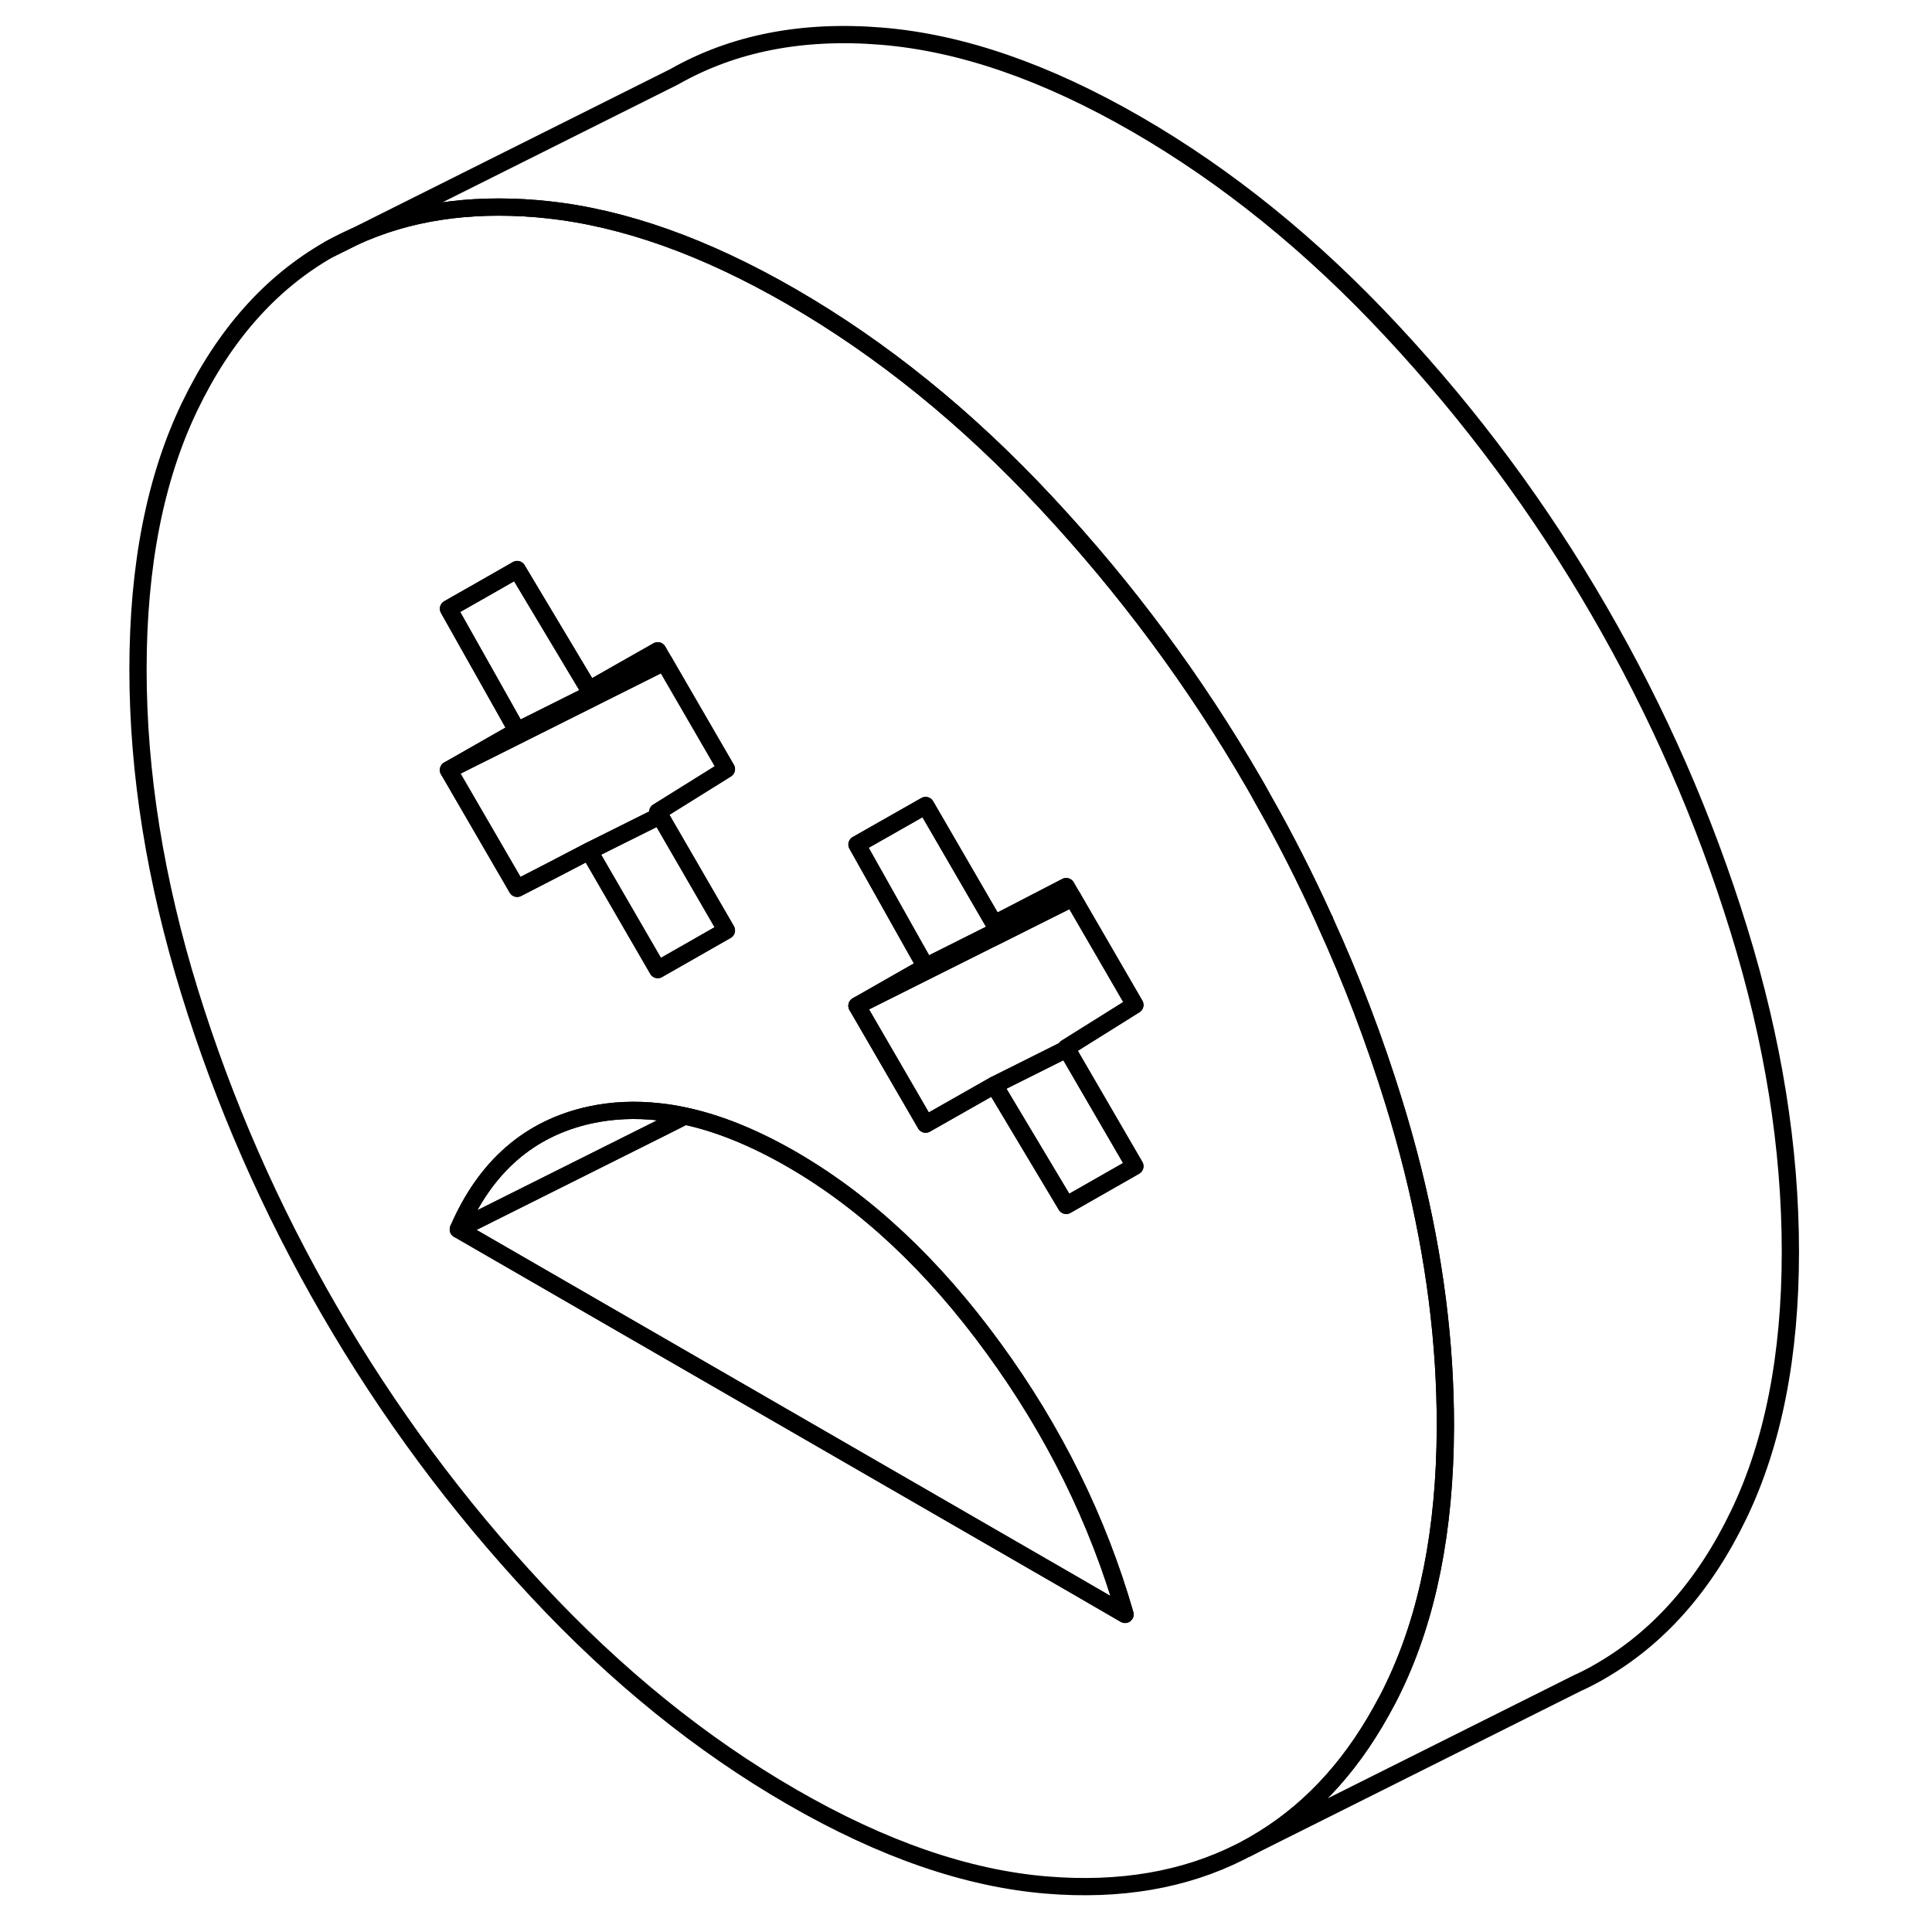 <svg width="24" height="24" viewBox="0 0 100 112" fill="none" xmlns="http://www.w3.org/2000/svg" stroke-width="1px" stroke-linecap="round" stroke-linejoin="round">
    <path d="M13.09 14.447L14.56 13.717C14.06 13.928 13.57 14.178 13.09 14.447Z" stroke="currentColor" stroke-miterlimit="10"/>
    <path d="M77.68 79.097C77.37 74.168 76.41 69.088 74.8 63.888C73.69 60.297 72.36 56.797 70.8 53.388C70.81 53.367 70.8 53.347 70.78 53.337C69.7 50.947 68.51 48.597 67.2 46.297C67.2 46.288 67.19 46.278 67.19 46.278C67.03 45.987 66.87 45.697 66.7 45.407C63.29 39.517 59.28 34.108 54.67 29.168C50.06 24.218 45.14 20.238 39.9 17.207C34.88 14.307 30.16 12.627 25.73 12.158C25.53 12.137 25.32 12.117 25.12 12.098C21.15 11.768 17.63 12.307 14.56 13.717L13.09 14.447C9.68 16.387 6.98 19.438 4.99 23.578C3 27.718 2 32.797 2 38.807C2 44.818 3 51.047 4.99 57.487C6.98 63.927 9.68 70.088 13.09 75.968C16.5 81.858 20.51 87.267 25.12 92.207C29.73 97.157 34.65 101.137 39.9 104.167C45.14 107.197 50.06 108.897 54.67 109.277C58.92 109.627 62.66 108.987 65.89 107.357L66.3 107.147C66.43 107.077 66.57 107.007 66.7 106.927C69.71 105.207 72.16 102.638 74.06 99.218C74.32 98.757 74.57 98.287 74.8 97.797C76.77 93.698 77.77 88.688 77.79 82.757V82.567C77.79 81.418 77.75 80.267 77.68 79.097ZM23.36 41.258L20 35.288L22.25 34.008L23.98 33.017L28.15 39.987L32.13 37.727L32.38 38.167L32.51 38.377L36.11 44.587L32.13 47.068L32.26 47.288L36.11 53.938L32.13 56.208L28.15 49.337L25.98 50.468L23.98 51.497L20 44.638L23.65 42.557L23.98 42.367L23.36 41.258ZM56.27 91.877L20.57 71.267C22.15 67.618 24.69 65.407 28.2 64.638C29.49 64.358 30.84 64.297 32.24 64.457C32.72 64.507 33.21 64.588 33.7 64.698H33.71C35.67 65.118 37.73 65.957 39.9 67.207C44.19 69.688 48.09 73.338 51.59 78.147C55.1 82.957 57.64 88.108 59.22 93.588L56.27 91.877ZM55.84 60.807L59.79 67.607L55.81 69.877L51.64 62.907L47.66 65.168L43.68 58.307L47.66 56.038L47.05 54.958L43.68 48.958L47.66 46.697L51.64 53.557L55.81 51.398L56.06 51.837L56.19 52.047L58.84 56.617L59.79 58.258L55.81 60.747L55.84 60.807Z" stroke="currentColor" stroke-linejoin="round"/>
    <path d="M59.79 67.608L55.81 69.878L51.64 62.908L55.84 60.808L59.79 67.608Z" stroke="currentColor" stroke-linejoin="round"/>
    <path d="M55.81 60.747L55.84 60.807L51.64 62.907L47.66 65.167L43.68 58.307L51.51 54.387H51.52L56.19 52.047L58.84 56.617L59.79 58.257L55.81 60.747Z" stroke="currentColor" stroke-linejoin="round"/>
    <path d="M56.06 51.837L50.99 54.367L47.66 56.038L47.05 54.958L43.68 48.958L47.66 46.697L51.64 53.557L55.81 51.398L56.06 51.837Z" stroke="currentColor" stroke-linejoin="round"/>
    <path d="M32.51 38.377L23.7 42.788L20 44.638L23.65 42.557L23.98 42.367L32.38 38.167L32.51 38.377Z" stroke="currentColor" stroke-linejoin="round"/>
    <path d="M32.38 38.168L23.98 42.368L23.36 41.258L20 35.288L22.25 34.008L23.98 33.018L28.15 39.987L32.13 37.727L32.38 38.168Z" stroke="currentColor" stroke-linejoin="round"/>
    <path d="M32.13 47.068L32.26 47.288L28.15 49.337L25.98 50.468L23.98 51.497L20 44.638L23.7 42.788L32.51 38.377L36.11 44.587L32.13 47.068Z" stroke="currentColor" stroke-linejoin="round"/>
    <path d="M36.11 53.938L32.13 56.208L28.15 49.338L32.26 47.288L36.11 53.938Z" stroke="currentColor" stroke-linejoin="round"/>
    <path d="M33.7 64.697L32.67 65.217L20.57 71.267C22.15 67.617 24.69 65.407 28.2 64.637C29.49 64.357 30.84 64.297 32.24 64.457C32.72 64.507 33.21 64.587 33.7 64.697Z" stroke="currentColor" stroke-linejoin="round"/>
    <path d="M59.22 93.588L56.27 91.877L20.57 71.267L32.67 65.218L33.7 64.698H33.71C35.67 65.118 37.73 65.957 39.9 67.207C44.19 69.688 48.09 73.338 51.59 78.147C55.1 82.957 57.64 88.108 59.22 93.588Z" stroke="currentColor" stroke-linejoin="round"/>
    <path d="M97.79 72.567C97.79 78.578 96.79 83.657 94.8 87.797C92.81 91.938 90.11 94.978 86.7 96.927C86.32 97.147 85.93 97.347 85.54 97.528H85.53L66.3 107.147C66.43 107.077 66.57 107.007 66.7 106.927C69.71 105.207 72.16 102.638 74.06 99.218C74.32 98.757 74.57 98.287 74.8 97.797C76.77 93.698 77.77 88.687 77.79 82.757V82.567C77.79 81.418 77.75 80.267 77.68 79.097C77.37 74.168 76.41 69.088 74.8 63.888C73.69 60.297 72.36 56.797 70.8 53.388C70.81 53.367 70.8 53.347 70.78 53.337C69.7 50.947 68.51 48.597 67.2 46.297C67.2 46.288 67.19 46.278 67.19 46.278C67.03 45.987 66.87 45.697 66.7 45.407C63.29 39.517 59.28 34.108 54.67 29.168C50.06 24.218 45.14 20.238 39.9 17.207C34.88 14.307 30.16 12.627 25.73 12.158C25.53 12.137 25.32 12.117 25.12 12.098C21.15 11.768 17.63 12.307 14.56 13.717L33.09 4.448C36.5 2.508 40.51 1.718 45.12 2.098C49.73 2.478 54.65 4.178 59.9 7.208C65.14 10.238 70.06 14.217 74.67 19.168C79.28 24.108 83.29 29.517 86.7 35.407C90.11 41.288 92.81 47.447 94.8 53.888C96.79 60.318 97.79 66.547 97.79 72.567Z" stroke="currentColor" stroke-linejoin="round"/>
    <path d="M56.19 52.047L51.52 54.387H51.51L43.68 58.307L47.66 56.037L50.99 54.367L56.06 51.837L56.19 52.047Z" stroke="currentColor" stroke-linejoin="round"/>
</svg>